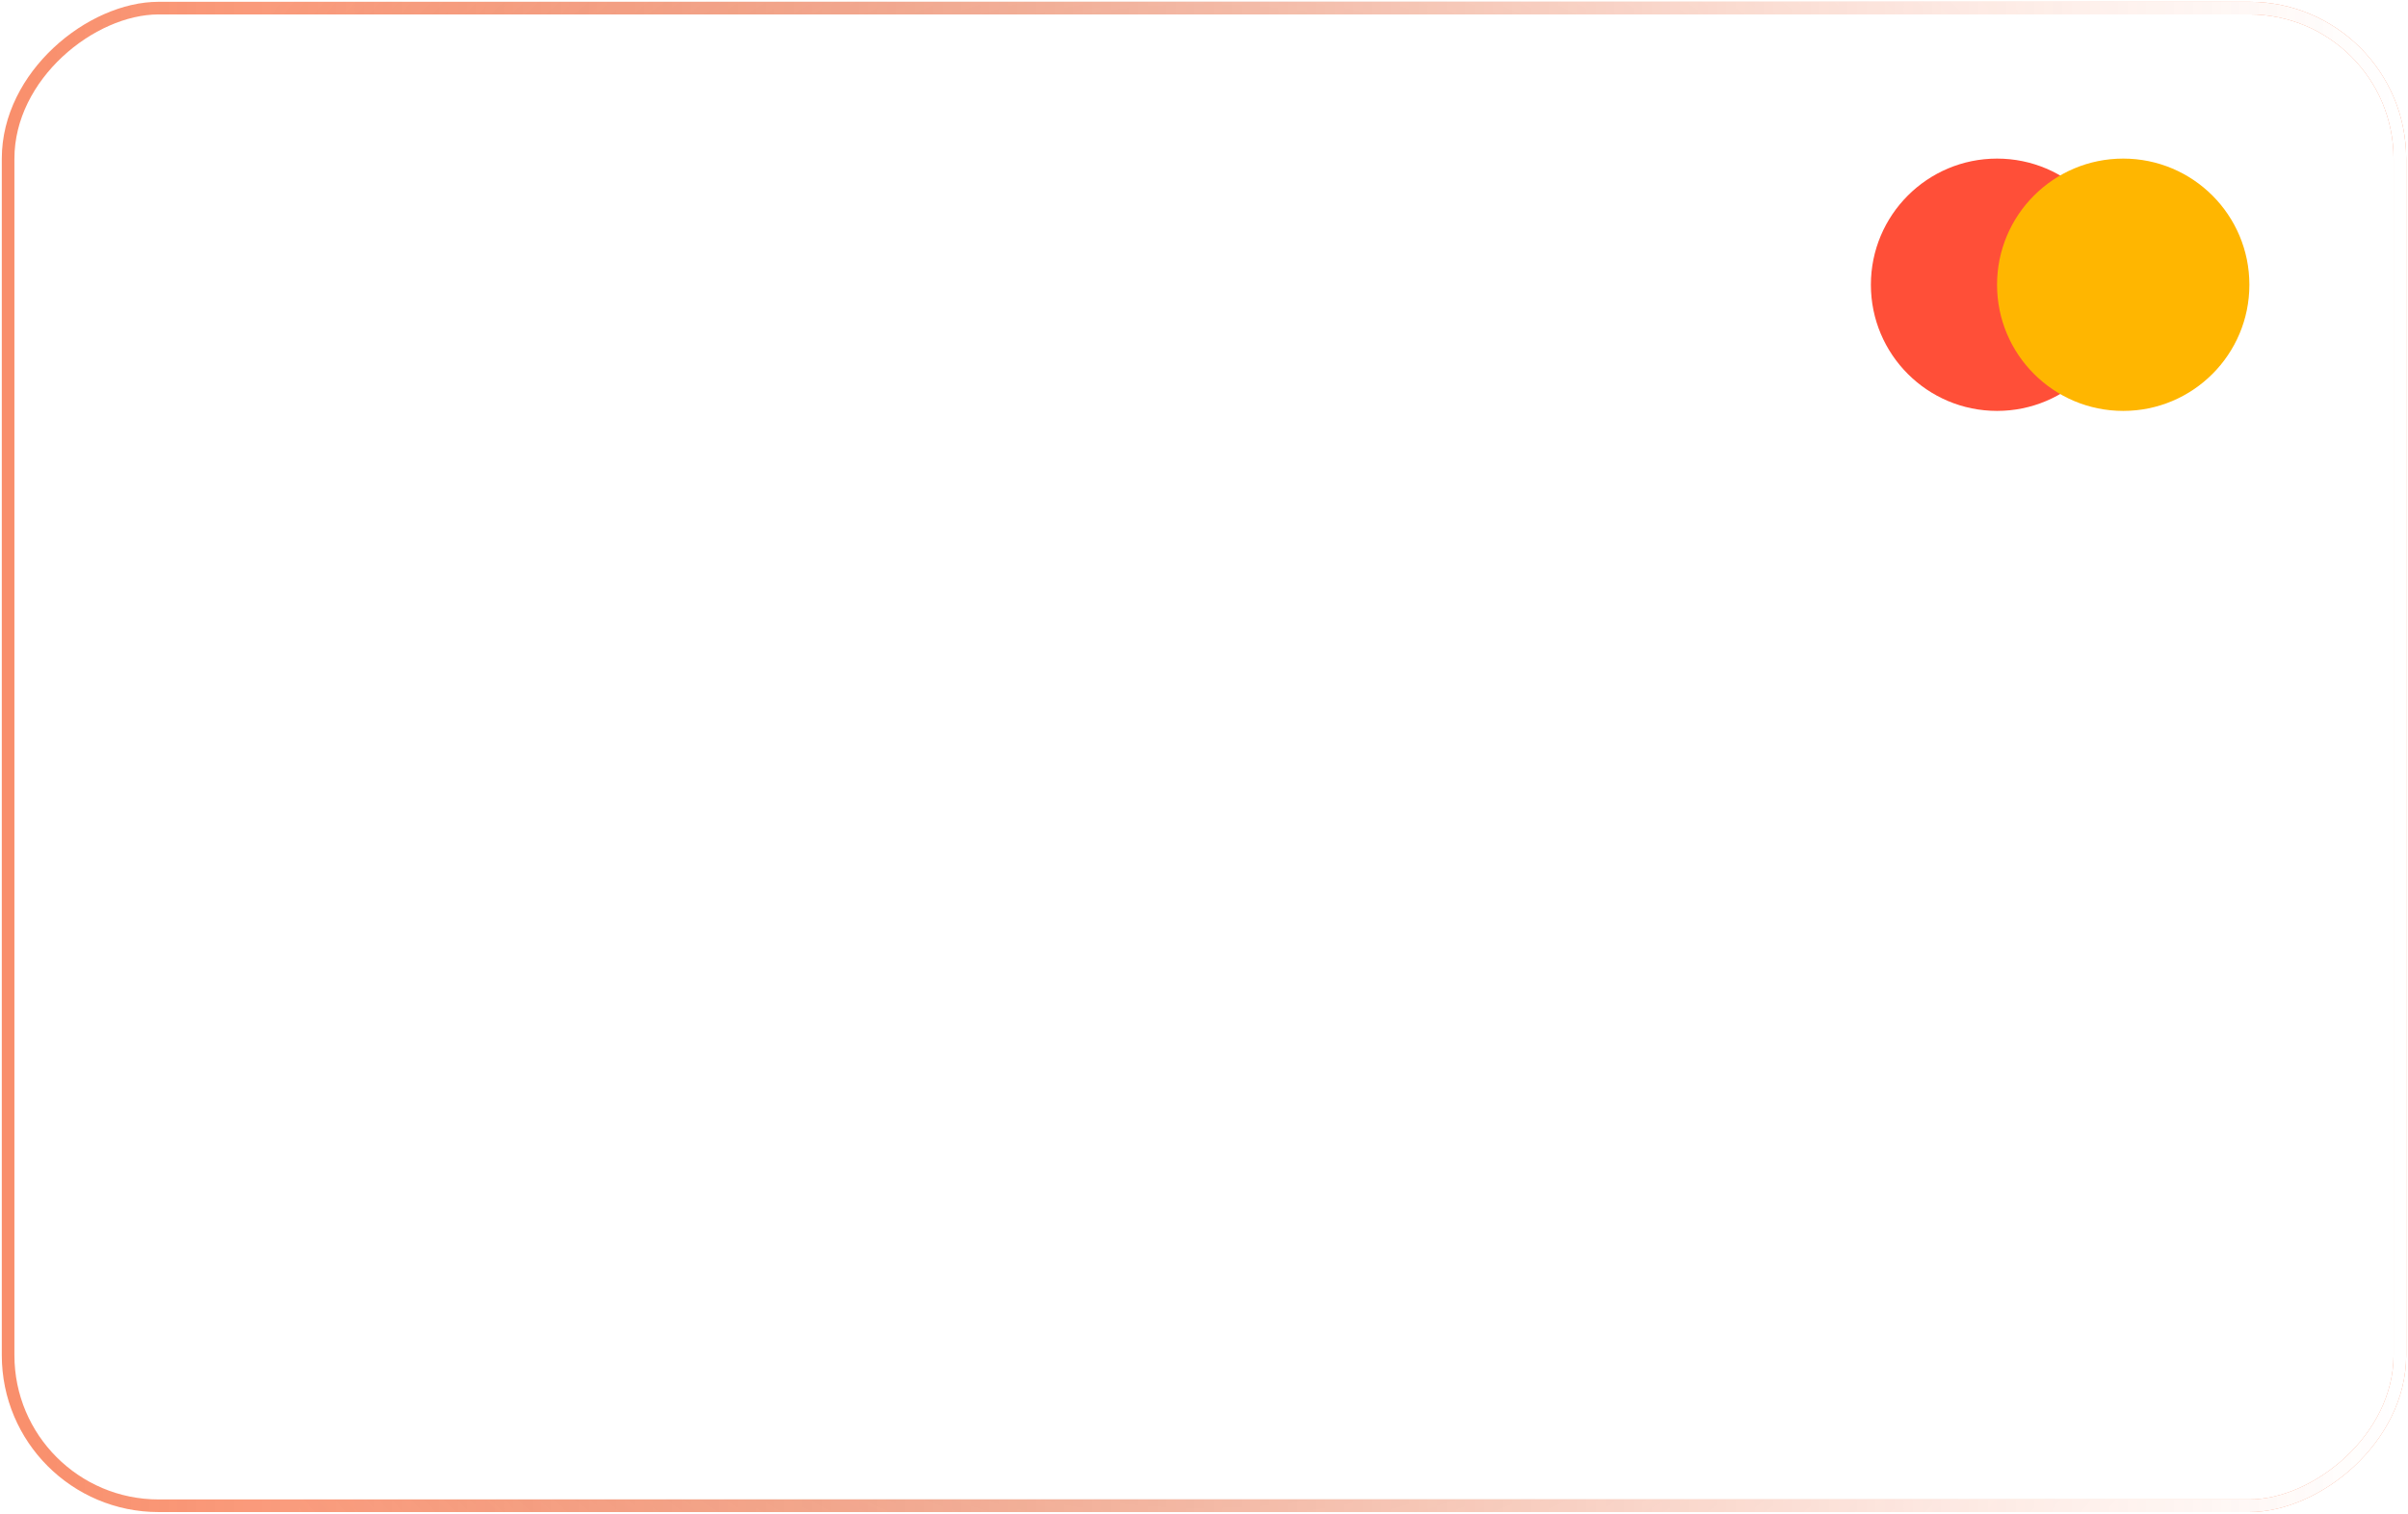<svg width="668" height="420" viewBox="0 0 668 420" fill="none" xmlns="http://www.w3.org/2000/svg">
<g filter="url(#filter0_b_702_31)">
<rect x="664" y="4" width="412" height="660" rx="40" transform="rotate(90 664 4)" fill="url(#paint0_radial_702_31)"/>
<rect x="665.75" y="2.25" width="415.5" height="663.5" rx="41.75" transform="rotate(90 665.75 2.25)" stroke="url(#paint1_radial_702_31)" stroke-width="3.5"/>
<rect x="665.75" y="2.25" width="415.5" height="663.5" rx="41.75" transform="rotate(90 665.75 2.25)" stroke="url(#paint2_radial_702_31)" stroke-width="3.5"/>
<rect x="665.75" y="2.25" width="415.5" height="663.5" rx="41.75" transform="rotate(90 665.75 2.25)" stroke="url(#paint3_linear_702_31)" stroke-width="3.5"/>
</g>
<circle cx="554" cy="79" r="35" transform="rotate(90 554 79)" fill="#FF4F38"/>
<circle cx="589" cy="79" r="35" transform="rotate(90 589 79)" fill="#FFB600"/>
<defs>
<filter id="filter0_b_702_31" x="-41.5" y="-41.5" width="751" height="503" filterUnits="userSpaceOnUse" color-interpolation-filters="sRGB">
<feFlood flood-opacity="0" result="BackgroundImageFix"/>
<feGaussianBlur in="BackgroundImageFix" stdDeviation="21"/>
<feComposite in2="SourceAlpha" operator="in" result="effect1_backgroundBlur_702_31"/>
<feBlend mode="normal" in="SourceGraphic" in2="effect1_backgroundBlur_702_31" result="shape"/>
</filter>
<radialGradient id="paint0_radial_702_31" cx="0" cy="0" r="1" gradientUnits="userSpaceOnUse" gradientTransform="translate(664 4) rotate(58.026) scale(778.039 485.685)">
<stop stop-color="white" stop-opacity="0.4"/>
<stop offset="1" stop-color="white" stop-opacity="0"/>
</radialGradient>
<radialGradient id="paint1_radial_702_31" cx="0" cy="0" r="1" gradientUnits="userSpaceOnUse" gradientTransform="translate(870 334) rotate(90) scale(330 332.867)">
<stop stop-color="#8C4424"/>
<stop offset="1" stop-color="#8C4424" stop-opacity="0"/>
</radialGradient>
<radialGradient id="paint2_radial_702_31" cx="0" cy="0" r="1" gradientUnits="userSpaceOnUse" gradientTransform="translate(870 334) rotate(90) scale(330 8.348)">
<stop stop-color="#F53E02"/>
<stop offset="1" stop-color="#F53E02" stop-opacity="0.58"/>
</radialGradient>
<linearGradient id="paint3_linear_702_31" x1="870" y1="4" x2="870" y2="664" gradientUnits="userSpaceOnUse">
<stop stop-color="white"/>
<stop offset="1" stop-color="white" stop-opacity="0"/>
</linearGradient>
</defs>
</svg>
